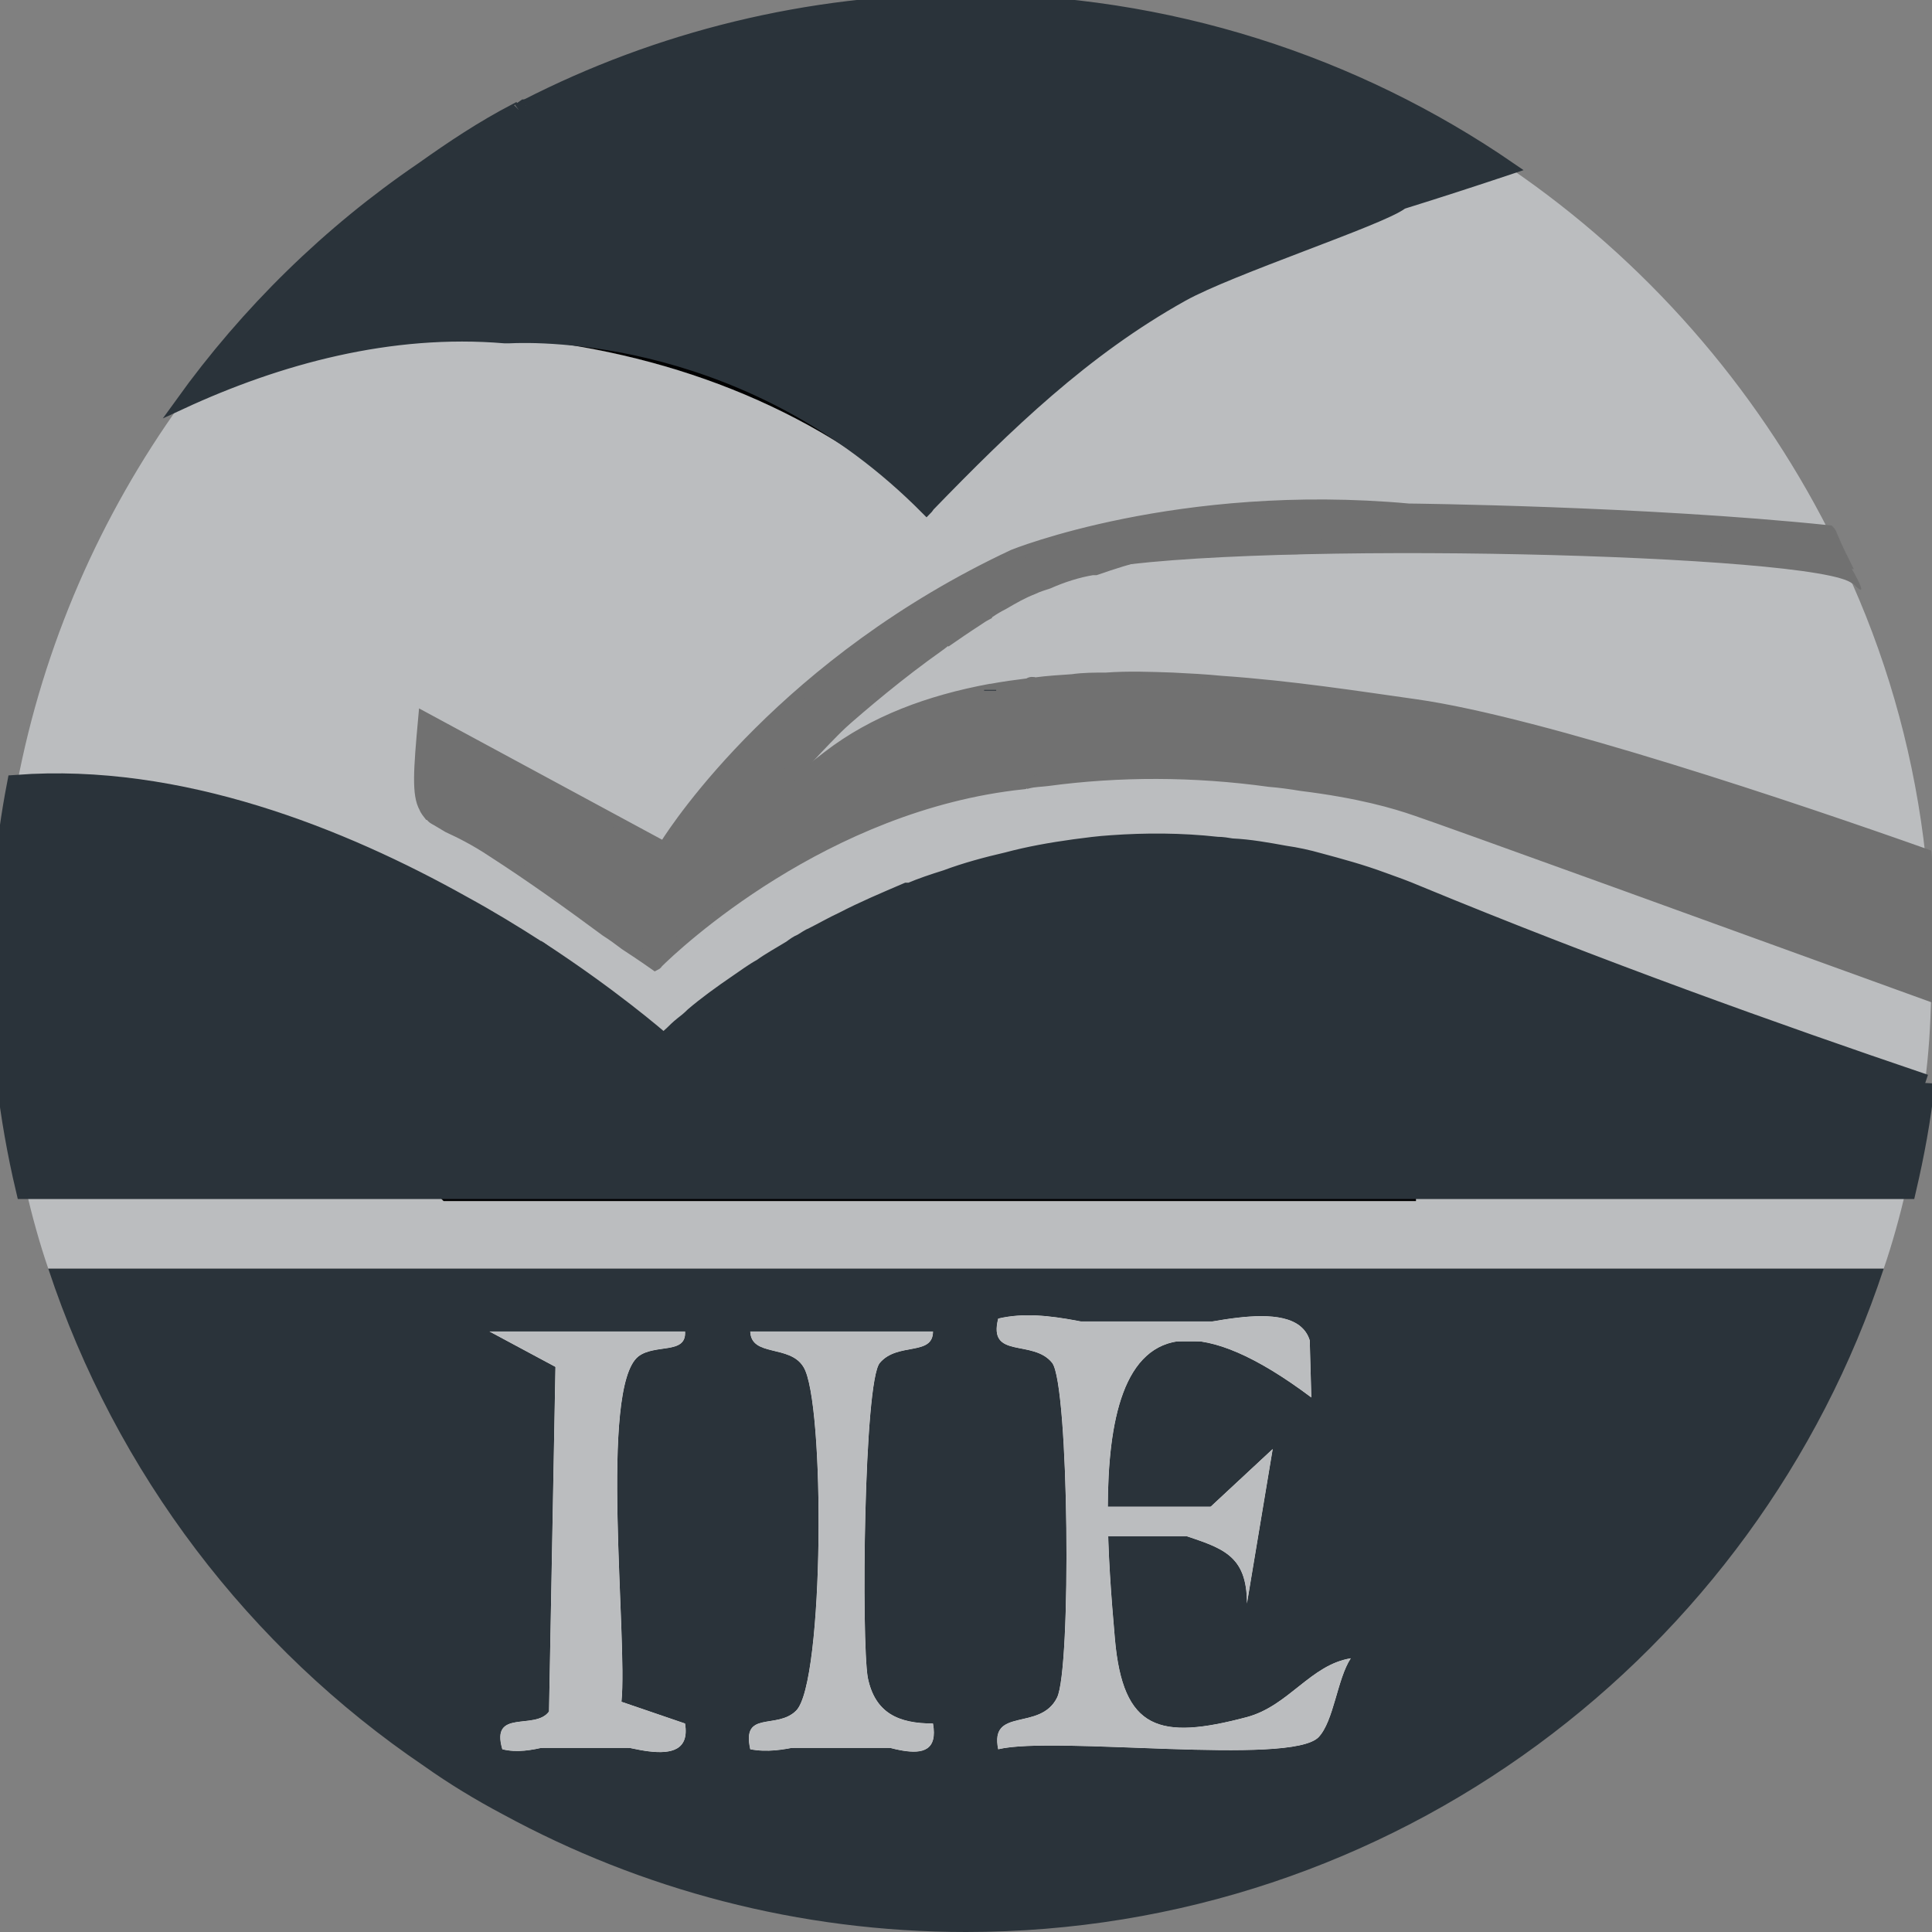 <?xml version="1.0" encoding="UTF-8"?>
<svg id="Layer_1" data-name="Layer 1" xmlns="http://www.w3.org/2000/svg" viewBox="0 0 24 24">
  <rect x="0" y="0" width="24" height="24" fill="#808080" stroke="none"/>
  <defs>
    <style>
      .cls-1, .cls-2, .cls-3, .cls-4, .cls-5, .cls-6 {
        stroke-miterlimit: 10;
      }

      .cls-1, .cls-7, .cls-6 {
        fill: #2a333a;
      }

      .cls-1, .cls-3, .cls-4 {
        stroke-width: .15px;
      }

      .cls-1, .cls-4, .cls-5, .cls-6 {
        stroke: #2a333a;
      }

      .cls-8 {
        fill: #fbfcfb;
      }

      .cls-2 {
        stroke: #bbbdbf;
      }

      .cls-2, .cls-9, .cls-4, .cls-5 {
        fill: none;
      }

      .cls-2, .cls-5, .cls-6 {
        stroke-width: .25px;
      }

      .cls-10, .cls-3 {
        fill: #717171;
      }

      .cls-11 {
        fill: #888;
      }

      .cls-12 {
        fill: #bbbdbf;
      }

      .cls-3 {
        stroke: #717171;
      }
    </style>
  </defs>
  <g>
    <path class="cls-8" d="M7.72,21.14l.79.27c.11.66-.9.2-1.22.19-.31,0-.69.22-1.05.13-.15-.51.41-.23.58-.47l.08-4.28-.82-.44h2.43c.02.29-.37.15-.58.31-.49.39-.13,3.51-.21,4.29Z"/>
    <path class="cls-8" d="M10.52,21.59c-.4.01-.78.22-1.2.14-.11-.49.33-.24.57-.48.35-.35.36-3.85.09-4.27-.17-.28-.65-.12-.66-.44h2.27c0,.31-.44.13-.66.39-.2.23-.23,3.45-.15,3.91.09.44.38.57.81.57.12.67-.76.17-1.07.18Z"/>
    <path class="cls-8" d="M15.81,18l-.32,1.92c0-.61-.31-.69-.82-.86l1.14-1.06Z"/>
    <path class="cls-8" d="M16.78,20.6c-.17.26-.21.78-.4.98-.35.36-3.28-.02-3.98.15-.11-.53.52-.22.73-.64.18-.35.15-3.89-.06-4.16-.24-.3-.8-.04-.67-.55.63-.15,1.32.16,1.87.16.44.01,1.81-.5,2,.11l.02.71c-2.8-2.1-2.62.95-2.44,3,.1,1.13.55,1.26,1.64.97.52-.14.79-.65,1.29-.73Z"/>
    <path class="cls-12" d="M23.68,14.77c-.08.34-.17.67-.28.99H.6c-.11-.32-.2-.65-.28-.99h5.04l.15.15h12.08v-.15h6.09Z"/>
    <polygon class="cls-8" points="17.59 14.77 17.59 14.92 5.51 14.92 5.36 14.77 17.59 14.77"/>
    <path class="cls-12" d="M23.99,12.37h0c-.01.38-.03.73-.08,1.09-1.83-.62-4.07-1.42-6.32-2.35-.14-.06-.28-.11-.42-.16-.27-.1-.53-.17-.79-.24-.14-.04-.28-.07-.42-.09-.22-.04-.44-.08-.66-.09-.06-.01-.12-.02-.18-.02-.45-.05-.89-.05-1.31-.02-.16.01-.31.03-.46.05-.22.02-.43.05-.65.09-.16.03-.33.06-.49.1-.01-.01-.02-.01-.03.01-.16.03-.32.07-.47.12-.15.04-.28.08-.42.14,0,0-.03,0-.04.02-.09.03-.19.07-.29.11-.2.08-.4.17-.59.27-.21.1-.41.21-.6.34-.17.1-.33.22-.48.33-.23.17-.45.36-.66.56-.05.05-.1.09-.14.12-.05.04-.09.08-.12.11-.08.07-.12.11-.12.11h-.01c-.09-.08-.67-.58-1.56-1.16-.01,0-.02-.01-.02-.01-.32-.24-.64-.45-.92-.55-1.5-.84-3.51-1.65-5.53-1.5.33-1.74,1.04-3.35,2.04-4.74,1.21-.56,2.6-.94,4.02-.82h.05c1.91.17,3.75.84,5.19,2.13,0,0,.01-.01.03-.04.97-1,1.93-1.93,3.15-2.61.59-.33,2.45-.94,2.72-1.14t.02-.01c.42-.13.88-.28,1.33-.43,1.67,1.14,3.04,2.7,3.96,4.51-2.3-.24-5.22-.27-5.22-.27-2.86-.26-4.91.57-4.91.57-2.82,1.32-4.17,3.36-4.32,3.6-.01.02-.02.03-.02.03l-2.98-1.61s-.23.78.01,1.11c0,.03.03.05.05.07h.01s.04.06.06.07c.04.02.1.06.17.1.43.26,1.35.88,1.96,1.29.08.05.16.11.24.17.23.15.37.25.37.25,0,0,.01-.01.02-.02,1.4-1.22,2.93-1.94,4.55-2.23.02-.02.04-.02.06-.01.08-.02.16-.02.24-.03,1.17-.07,2.07-.05,2.76.01.13,0,.27.03.39.05.47.07.95.17,1.43.31.36.12,4.14,1.49,6.4,2.31Z"/>
    <path class="cls-8" d="M5.74,11.25c.28.1.6.31.92.55-.28-.18-.59-.37-.92-.55Z"/>
    <path class="cls-8" d="M11.51,6.32c-1.44-1.29-3.28-1.96-5.19-2.13.4-.02,3.02-.06,5.19,2.13Z"/>
    <path class="cls-9" d="M6.44,1.36s.04-.03.07-.05h.02"/>
    <path class="cls-8" d="M6.68,11.81c.89.58,1.47,1.08,1.56,1.16-.16,0-.85-.64-1.56-1.16Z"/>
    <path class="cls-8" d="M8.63,12.63c1.41-1.35,3.28-2.04,5.18-2.14-2.52.2-4.41,1.52-5.18,2.14Z"/>
    <path class="cls-8" d="M5.28,10.03c-.24-.33-.01-1.11-.01-1.11-.06.66-.08.95.01,1.11Z"/>
    <path class="cls-8" d="M7.53,11.56c-.61-.41-1.53-1.03-1.96-1.29.13.06.32.15.56.31.48.31.94.64,1.4.98Z"/>
    <path class="cls-8" d="M12.71,9.73c-1.62.29-3.15,1.01-4.55,2.23.23-.23,2.08-1.97,4.55-2.23Z"/>
    <path class="cls-8" d="M15.77,9.7c-.69-.06-1.59-.08-2.76-.01.89-.12,1.82-.12,2.76.01Z"/>
    <path class="cls-8" d="M17.59,10.06c-.48-.14-.96-.24-1.43-.31.73.09,1.17.22,1.43.31Z"/>
    <path class="cls-12" d="M23.92,10.63c-1.58-.56-4.78-1.64-6.34-1.86-.81-.17-1.61-.26-2.41-.29-.2-.02-.4-.03-.6-.04-.28-.01-.56-.02-.83,0-.14,0-.28,0-.42.02-.16,0-.31.01-.46.04-.03-.01-.06-.01-.08.01-.16,0-.32.03-.47.07h-.01c-.75.14-1.44.39-2.01.83-.19.15-.33.25-.43.31-.24.14-.21.06-.01-.16h.01c.08-.09.19-.21.33-.33.06-.06.12-.11.19-.18h.01c.35-.31.79-.68,1.27-1.02.03-.02.05-.04.08-.06.13-.09.26-.18.4-.27.47-.22.96-.44,1.43-.62.01,0,.02,0,.04,0,.43-.15.83-.26,1.14-.26h1.36l1.39-.12h.07c.47.01,3.22.05,5.33.29.04.09.08.17.11.26.47,1.06.78,2.2.91,3.39Z"/>
    <path class="cls-8" d="M13.57,7.08c-.47.18-.96.4-1.43.62.05-.03.1-.07.15-.09.06-.04.11-.07.17-.1.12-.07.24-.14.37-.19.06-.03.13-.06.19-.07.18-.07.36-.13.55-.17Z"/>
    <path class="cls-8" d="M17.58,8.77c-.71-.1-1.54-.23-2.41-.29.8.03,1.6.12,2.41.29Z"/>
    <g>
      <path class="cls-7" d="M.6,15.76c.84,2.54,2.5,4.71,4.67,6.18.31.22.64.42.98.6,1.71.93,3.67,1.46,5.75,1.46,5.31,0,9.82-3.45,11.4-8.24H.6ZM7.72,21.14l.79.27c.11.66-.9.2-1.22.19-.31,0-.69.22-1.05.13-.15-.51.41-.23.58-.47l.08-4.28-.82-.44h2.43c.02.29-.37.15-.58.31-.49.39-.13,3.51-.21,4.29ZM10.52,21.59c-.4.01-.78.22-1.2.14-.11-.49.33-.24.57-.48.35-.35.36-3.85.09-4.27-.17-.28-.65-.12-.66-.44h2.27c0,.31-.44.13-.66.39-.2.23-.23,3.45-.15,3.91.09.44.38.57.81.57.12.67-.76.17-1.07.18ZM16.38,21.58c-.35.36-3.28-.02-3.98.15-.11-.53.52-.22.73-.64.18-.35.15-3.89-.06-4.16-.24-.3-.8-.04-.67-.55.63-.15,1.32.16,1.87.16.44.01,1.81-.5,2,.11l.02.71c-2.8-2.1-2.62.95-2.44,3,.1,1.13.55,1.26,1.64.97.52-.14.79-.65,1.29-.73-.17.26-.21.78-.4.98ZM15.81,18l-.32,1.92c0-.61-.31-.69-.82-.86l1.14-1.06Z"/>
      <path d="M6.66,11.8c-.28-.18-.59-.37-.92-.55.28.1.6.31.92.55Z"/>
      <path d="M13.81,10.49c-2.52.2-4.41,1.52-5.18,2.14,1.41-1.35,3.28-2.04,5.18-2.14Z"/>
      <polygon points="17.59 14.77 17.59 14.92 5.51 14.92 5.36 14.77 17.59 14.77"/>
      <path class="cls-9" d="M6.44,1.36s.04-.03.07-.05h.02"/>
      <path d="M11.51,6.32c-1.44-1.29-3.28-1.96-5.19-2.13.4-.02,3.02-.06,5.19,2.13Z"/>
      <path class="cls-11" d="M13.02,7.25c-.06.01-.13.04-.19.07-.13.05-.25.12-.37.19-.06.03-.11.06-.17.1-.05.02-.1.06-.15.09.47-.22.96-.44,1.43-.62-.19.04-.37.1-.55.17ZM8.16,11.96c1.4-1.22,2.93-1.94,4.55-2.23-2.47.26-4.32,2-4.55,2.23ZM15.17,8.48c.87.06,1.7.19,2.41.29-.81-.17-1.61-.26-2.41-.29ZM16.16,9.75c.47.07.95.17,1.43.31-.26-.09-.7-.22-1.43-.31Z"/>
      <path class="cls-9" d="M6.44,1.36s.04-.03.07-.05h.02"/>
      <path class="cls-12" d="M16.78,20.6c-.17.26-.21.78-.4.98-.35.36-3.28-.02-3.98.15-.11-.53.52-.22.73-.64.18-.35.15-3.89-.06-4.16-.24-.3-.8-.04-.67-.55.63-.15,1.32.16,1.87.16.44.01,1.81-.5,2,.11l.02.71c-2.8-2.1-2.62.95-2.44,3,.1,1.13.55,1.26,1.64.97.52-.14.79-.65,1.29-.73Z"/>
      <path class="cls-12" d="M7.72,21.14l.79.27c.11.66-.9.2-1.22.19-.31,0-.69.22-1.05.13-.15-.51.41-.23.58-.47l.08-4.28-.82-.44h2.43c.02.29-.37.15-.58.31-.49.39-.13,3.51-.21,4.29Z"/>
      <path class="cls-12" d="M10.52,21.59c-.4.01-.78.22-1.2.14-.11-.49.33-.24.57-.48.35-.35.36-3.85.09-4.27-.17-.28-.65-.12-.66-.44h2.27c0,.31-.44.13-.66.39-.2.23-.23,3.45-.15,3.91.09.44.38.57.81.57.12.67-.76.17-1.07.18Z"/>
      <path class="cls-12" d="M15.81,18l-.32,1.92c0-.61-.31-.69-.82-.86l1.14-1.06Z"/>
    </g>
    <path class="cls-1" d="M6.53,1.31C8.17.47,10.03,0,12,0,14.51,0,16.84.77,18.76,2.09c-.45.15-.91.3-1.33.43t-.02.01c-.27.2-2.13.81-2.72,1.14-1.22.68-2.18,1.61-3.15,2.61-.02.03-.03.04-.03.04-2.17-2.19-4.79-2.15-5.19-2.13h-.05c-1.42-.12-2.81.26-4.02.82.82-1.14,1.83-2.13,2.99-2.92.38-.27.74-.51,1.16-.73.01.01.03.01.04,0"/>
    <path class="cls-4" d="M6.44,1.36s.04-.03.07-.05h.02"/>
    <path class="cls-6" d="M23.91,13.46c-.05.45-.13.88-.23,1.31H.32c-.21-.89-.32-1.81-.32-2.77,0-.77.07-1.52.21-2.25,2.02-.15,4.03.66,5.53,1.5.33.18.64.37.92.55,0,0,.01.01.02.01.71.52,1.4,1.16,1.56,1.16h.01s.04-.04.12-.11c.03-.03.07-.07.12-.11.04-.03.09-.07.14-.12.14-.12.33-.26.55-.41.09-.06.18-.13.29-.19.11-.08.24-.15.37-.23.04-.03.08-.06.13-.08.05-.03.09-.06.14-.08.12-.06.24-.13.37-.19.25-.13.51-.24.79-.36.01,0,.02,0,.04,0,.14-.06.29-.11.45-.16.24-.09.5-.16.76-.22.26-.07.54-.12.83-.16.15-.02.3-.04.46-.05.42-.03.86-.03,1.31.02.06,0,.12.01.18.02.22.01.44.05.66.09.14.02.28.05.42.09.26.07.52.14.79.24.14.05.28.1.42.16,2.25.93,4.49,1.73,6.32,2.35Z"/>
    <path class="cls-5" d="M8.24,12.97c-.16,0-.85-.64-1.56-1.16.89.58,1.47,1.08,1.56,1.16Z"/>
    <path class="cls-3" d="M24,12c0,.12,0,.25-.01.37-2.26-.82-6.04-2.19-6.4-2.31-.26-.09-.7-.22-1.43-.31-.12-.02-.26-.04-.39-.05-.94-.13-1.87-.13-2.76-.01-.08.01-.16.01-.24.03-.02-.01-.04-.01-.06.01-2.47.26-4.32,2-4.55,2.23,0,.01-.02.02-.02.02,0,0-.14-.1-.37-.25-.08-.06-.16-.12-.24-.17-.46-.34-.92-.67-1.4-.98-.24-.16-.43-.25-.56-.31-.07-.04-.13-.08-.17-.1-.02-.01-.04-.03-.06-.06h-.01s-.04-.05-.05-.08c-.09-.16-.07-.45-.01-1.11l2.98,1.61s.01-.01.02-.03c.15-.24,1.5-2.28,4.32-3.6,0,0,2.05-.83,4.91-.57,0,0,2.92.03,5.22.27,0,0,.01.01.02.03.05.12.1.23.16.35-2.11-.24-4.86-.28-5.33-.29h-.07l-1.39.12h-1.36c-.31,0-.71.11-1.14.26-.02,0-.03,0-.04,0-.18.03-.37.09-.55.17-.06.02-.13.04-.19.07-.13.05-.25.12-.37.19-.06.03-.11.06-.17.1-.19.1-.37.23-.55.36-.03.02-.05.04-.08.06-.48.34-.92.71-1.27,1.02h-.01c-.07.07-.13.12-.19.18-.14.12-.25.24-.33.33h-.01c-.2.22-.23.3.01.16.1-.06.24-.16.43-.31.57-.44,1.26-.69,2.01-.83h.01c.16-.03.31-.05.47-.07.02-.02.05-.02.08-.01.15-.02.31-.03.46-.04.14-.02.28-.02.42-.02.27-.02.55-.01.83,0,.2.01.4.02.6.04.87.06,1.7.19,2.41.29,1.56.22,4.76,1.3,6.34,1.86.05.45.08.91.08,1.37Z"/>
    <path class="cls-3" d="M12.14,7.7s.1-.07.15-.09c-.19.1-.37.23-.55.36.13-.09.26-.18.4-.27Z"/>
    <line class="cls-4" x1="12.3" y1="8.58" x2="12.3" y2="8.57"/>
    <line class="cls-2" x1="13.42" y1="16.54" x2="15.36" y2="16.54"/>
    <line class="cls-2" x1="13.42" y1="18.84" x2="15.36" y2="18.84"/>
    <line class="cls-2" x1="13.42" y1="18.96" x2="15.36" y2="18.96"/>
    <line class="cls-2" x1="9.71" y1="21.59" x2="11.42" y2="21.59"/>
    <line class="cls-2" x1="6.55" y1="21.59" x2="8.26" y2="21.59"/>
  </g>
  <path class="cls-10" d="M10.39,9.05c.35-.31.79-.68,1.27-1.02-.75.56-1.4,1.24-1.8,1.69-.24.14-.21.06-.01-.16h.01c.08-.09.19-.21.33-.33.06-.06.12-.11.19-.18h.01Z"/>
  <path class="cls-10" d="M23.02,7.25h-.01c-.41-.37-7.4-.54-9.4-.18.43-.15.83-.26,1.14-.26h1.36l1.39-.12h.07c.47.01,3.22.05,5.33.29-.06-.12-.11-.23-.16-.35.1.16.59.94.28.62Z"/>
</svg>